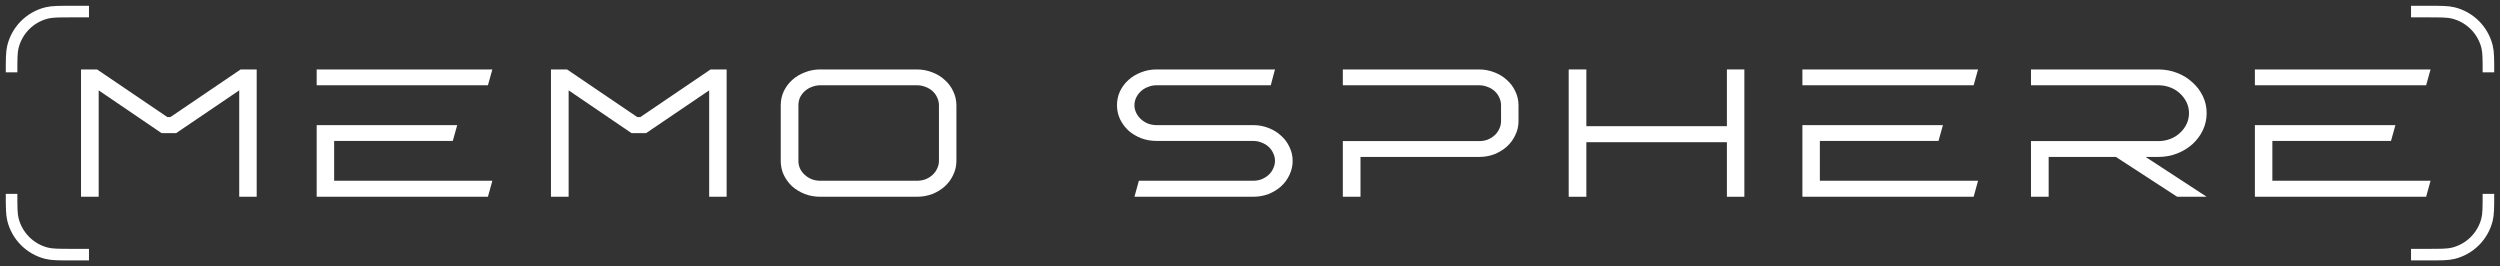 <svg width="216" height="23" viewBox="0 0 216 23" fill="none" xmlns="http://www.w3.org/2000/svg">
<rect x="0" y="0" width="216" height="23" fill="#333333" stroke="none"/>
<path d="M1 16.75V16.75C1 17.912 1 18.493 1.12 18.972C1.478 20.404 2.596 21.521 4.028 21.88C4.507 22 5.088 22 6.25 22H7.688M1 6.25V6.25C1 5.088 1 4.507 1.12 4.028C1.478 2.596 2.596 1.478 4.028 1.12C4.507 1 5.088 1 6.25 1H7.688M215 6.25V6.25C215 5.088 215 4.507 214.88 4.028C214.522 2.596 213.404 1.478 211.972 1.12C211.493 1 210.912 1 209.75 1H208.313M215 16.75V16.75C215 17.912 215 18.493 214.88 18.972C214.522 20.404 213.404 21.521 211.972 21.88C211.493 22 210.912 22 209.75 22H208.313" stroke="white"/>
<path d="M7 17V6H8.388L14.459 10.117H14.719L20.79 6H22.178V17H20.669V7.807L15.222 11.5H13.956L8.526 7.807V17H7Z" fill="white"/>
<path d="M27.361 17V10.809H39.503L39.121 12.176H28.87V15.617H42.539L42.157 17H27.361ZM27.361 6H42.539L42.157 7.367H27.361V6Z" fill="white"/>
<path d="M47.603 17V6H48.991L55.062 10.117H55.322L61.393 6H62.781V17H61.272V7.807L55.825 11.5H54.559L49.13 7.807V17H47.603Z" fill="white"/>
<path d="M67.456 9.096C67.456 8.666 67.543 8.263 67.716 7.886C67.901 7.509 68.144 7.184 68.445 6.911C68.757 6.629 69.121 6.409 69.538 6.251C69.954 6.084 70.399 6 70.873 6H79.217C79.691 6 80.136 6.084 80.552 6.251C80.969 6.409 81.327 6.629 81.628 6.911C81.94 7.184 82.183 7.509 82.356 7.886C82.541 8.263 82.634 8.666 82.634 9.096V13.904C82.634 14.334 82.541 14.737 82.356 15.114C82.183 15.491 81.94 15.821 81.628 16.104C81.327 16.377 80.969 16.597 80.552 16.764C80.136 16.921 79.691 17 79.217 17H70.873C70.399 17 69.954 16.921 69.538 16.764C69.121 16.597 68.757 16.377 68.445 16.104C68.144 15.821 67.901 15.491 67.716 15.114C67.543 14.737 67.456 14.334 67.456 13.904V9.096ZM68.983 13.904C68.983 14.135 69.029 14.355 69.121 14.564C69.225 14.774 69.364 14.957 69.538 15.114C69.711 15.271 69.913 15.397 70.145 15.491C70.376 15.575 70.619 15.617 70.873 15.617H79.217C79.483 15.617 79.731 15.575 79.963 15.491C80.194 15.397 80.396 15.271 80.57 15.114C80.743 14.957 80.876 14.774 80.969 14.564C81.073 14.355 81.125 14.135 81.125 13.904V9.096C81.125 8.855 81.073 8.63 80.969 8.42C80.876 8.21 80.743 8.027 80.57 7.87C80.396 7.713 80.194 7.592 79.963 7.509C79.731 7.414 79.483 7.367 79.217 7.367H70.873C70.619 7.367 70.376 7.414 70.145 7.509C69.913 7.592 69.711 7.713 69.538 7.87C69.364 8.027 69.225 8.21 69.121 8.42C69.029 8.63 68.983 8.855 68.983 9.096V13.904Z" fill="white"/>
<path d="M99.924 6H110.158L109.794 7.367H99.924C99.67 7.367 99.427 7.414 99.196 7.509C98.964 7.592 98.762 7.713 98.588 7.87C98.415 8.027 98.276 8.21 98.172 8.42C98.068 8.63 98.016 8.855 98.016 9.096C98.016 9.326 98.068 9.546 98.172 9.756C98.276 9.965 98.415 10.149 98.588 10.306C98.762 10.463 98.964 10.589 99.196 10.683C99.427 10.767 99.67 10.809 99.924 10.809H108.267C108.742 10.809 109.187 10.892 109.603 11.06C110.019 11.217 110.378 11.437 110.679 11.72C110.991 11.992 111.234 12.317 111.407 12.694C111.592 13.071 111.685 13.475 111.685 13.904C111.685 14.334 111.592 14.737 111.407 15.114C111.234 15.491 110.991 15.821 110.679 16.104C110.378 16.377 110.019 16.597 109.603 16.764C109.187 16.921 108.742 17 108.267 17H98.016L98.398 15.617H108.267C108.533 15.617 108.776 15.575 108.996 15.491C109.227 15.397 109.43 15.271 109.603 15.114C109.777 14.957 109.91 14.774 110.002 14.564C110.106 14.355 110.158 14.135 110.158 13.904C110.158 13.663 110.106 13.438 110.002 13.229C109.91 13.019 109.777 12.836 109.603 12.679C109.43 12.521 109.227 12.401 108.996 12.317C108.776 12.223 108.533 12.176 108.267 12.176H99.924C99.45 12.176 99.005 12.097 98.588 11.94C98.172 11.772 97.808 11.552 97.496 11.28C97.195 10.997 96.952 10.667 96.767 10.29C96.594 9.913 96.507 9.515 96.507 9.096C96.507 8.666 96.594 8.263 96.767 7.886C96.952 7.509 97.195 7.184 97.496 6.911C97.808 6.629 98.172 6.409 98.588 6.251C99.005 6.084 99.45 6 99.924 6Z" fill="white"/>
<path d="M116.021 12.191H127.799C128.065 12.191 128.308 12.149 128.527 12.066C128.759 11.971 128.961 11.846 129.134 11.689C129.308 11.531 129.441 11.348 129.533 11.139C129.637 10.929 129.69 10.709 129.69 10.479V9.096C129.69 8.855 129.637 8.63 129.533 8.42C129.441 8.21 129.308 8.027 129.134 7.87C128.961 7.713 128.759 7.592 128.527 7.509C128.296 7.414 128.047 7.367 127.781 7.367H116.021V6H127.781C128.256 6 128.701 6.084 129.117 6.251C129.533 6.409 129.892 6.629 130.193 6.911C130.505 7.184 130.748 7.509 130.921 7.886C131.106 8.263 131.199 8.666 131.199 9.096V10.479C131.199 10.898 131.106 11.296 130.921 11.673C130.748 12.05 130.505 12.38 130.193 12.663C129.892 12.935 129.533 13.155 129.117 13.323C128.712 13.48 128.273 13.559 127.799 13.559H117.547V17H116.021V12.191Z" fill="white"/>
<path d="M135.535 6H137.061V10.903H149.204V6H150.713V17H149.204V12.286H137.061V17H135.535V6Z" fill="white"/>
<path d="M155.727 17V10.809H167.869L167.487 12.176H157.236V15.617H170.904L170.523 17H155.727ZM155.727 6H170.904L170.523 7.367H155.727V6Z" fill="white"/>
<path d="M175.478 17V12.191H186.475C186.845 12.191 187.192 12.129 187.516 12.003C187.84 11.877 188.117 11.704 188.348 11.484C188.591 11.264 188.782 11.008 188.921 10.714C189.06 10.421 189.129 10.107 189.129 9.771C189.129 9.436 189.06 9.127 188.921 8.844C188.782 8.551 188.591 8.294 188.348 8.074C188.117 7.854 187.84 7.681 187.516 7.556C187.192 7.43 186.845 7.367 186.475 7.367H175.478V6H186.475C187.053 6 187.597 6.1 188.106 6.299C188.614 6.498 189.054 6.77 189.424 7.116C189.805 7.451 190.106 7.849 190.326 8.31C190.546 8.76 190.655 9.248 190.655 9.771C190.655 10.295 190.546 10.788 190.326 11.249C190.106 11.71 189.805 12.113 189.424 12.459C189.054 12.794 188.614 13.061 188.106 13.26C187.597 13.459 187.053 13.559 186.475 13.559H185.382L190.655 17H188.106L182.815 13.559H177.004V17H175.478Z" fill="white"/>
<path d="M194.822 17V10.809H206.964L206.583 12.176H196.332V15.617H210L209.618 17H194.822ZM194.822 6H210L209.618 7.367H194.822V6Z" fill="white"/>
</svg>

